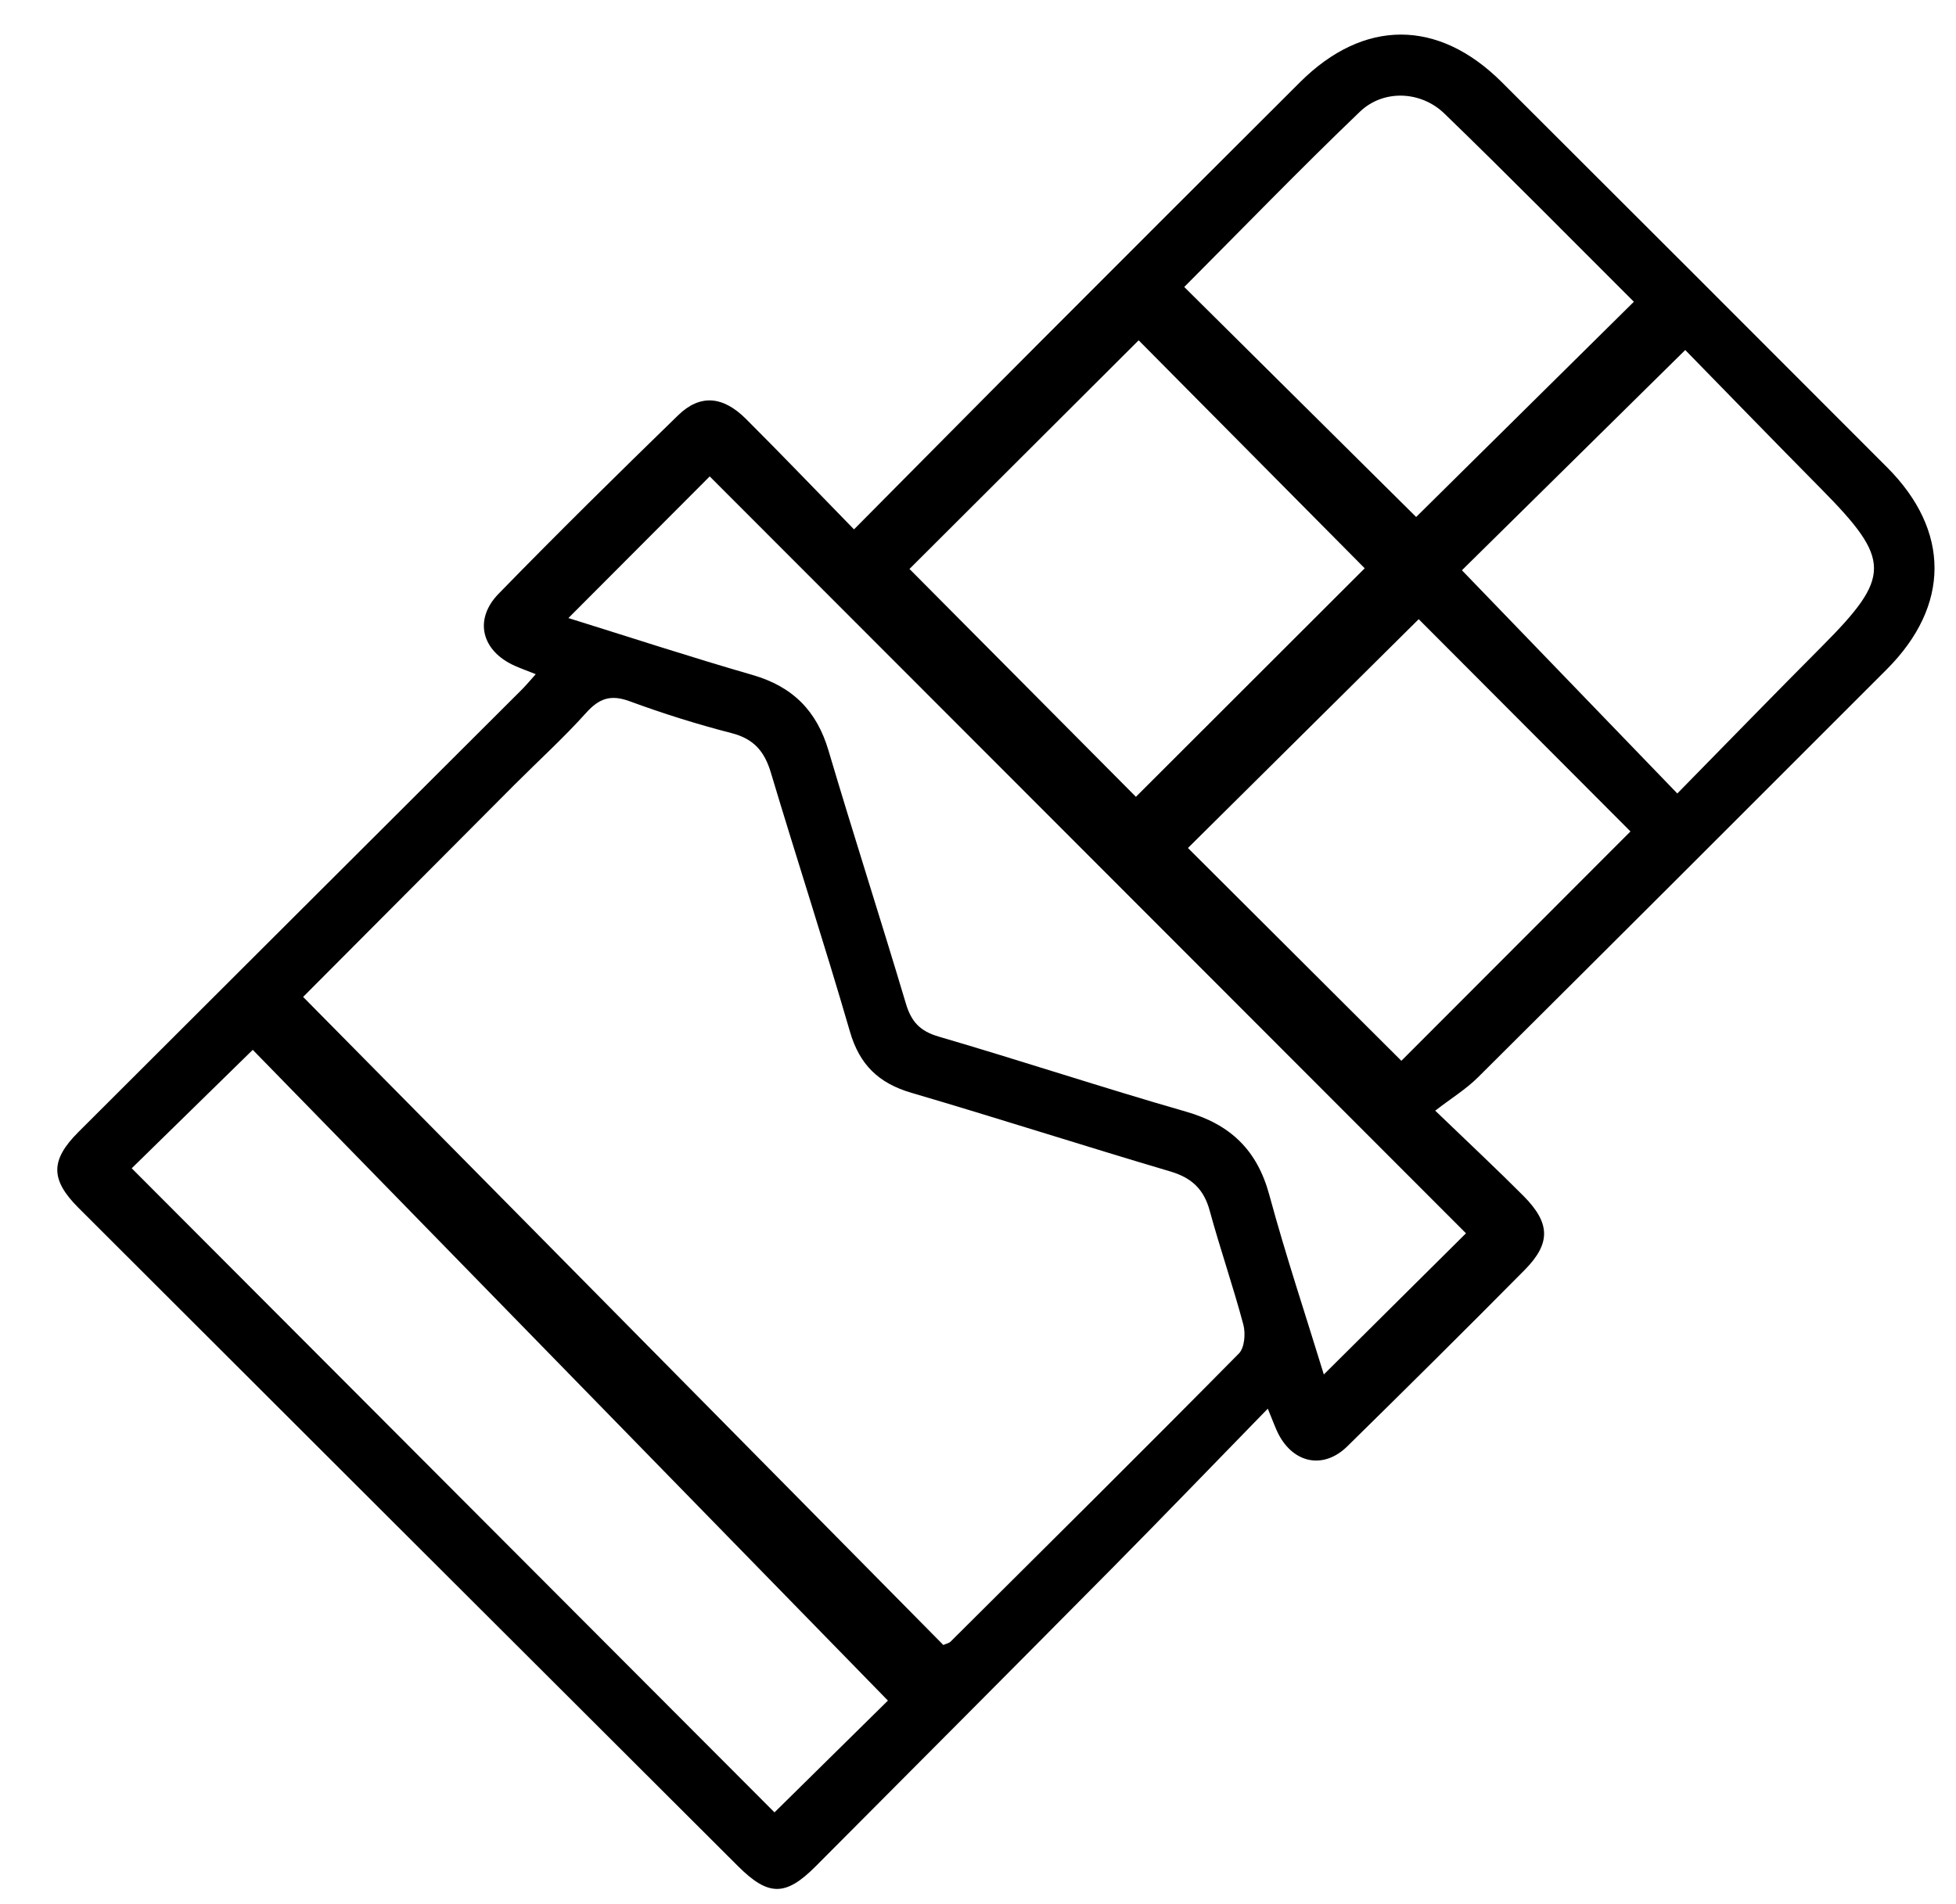 <?xml version="1.0" encoding="utf-8"?>
<!-- Generator: Adobe Illustrator 25.2.3, SVG Export Plug-In . SVG Version: 6.00 Build 0)  -->
<svg version="1.1" id="Ebene_1" xmlns="http://www.w3.org/2000/svg" xmlns:xlink="http://www.w3.org/1999/xlink" x="0px" y="0px"
	 viewBox="0 0 328.19 319.53" style="enable-background:new 0 0 328.19 319.53;" xml:space="preserve">
<g>
	<path d="M240.81,186.39c5.71,5.5,10.34,9.82,14.8,14.3c4.54,4.57,4.64,7.95,0.19,12.45c-9.84,9.94-19.77,19.79-29.75,29.59
		c-3.94,3.87-8.96,2.89-11.53-2.04c-0.51-0.98-0.87-2.05-1.8-4.29c-9,9.23-17.38,17.94-25.88,26.53
		c-16.63,16.8-33.32,33.55-50.01,50.3c-5.03,5.04-7.91,5.02-13-0.05C86.92,276.35,50.04,239.53,13.17,202.7
		c-4.73-4.73-4.75-7.99-0.01-12.73c24.75-24.72,49.52-49.42,74.28-74.13c0.79-0.78,1.5-1.64,2.45-2.7
		c-1.43-0.57-2.49-0.95-3.52-1.41c-5.54-2.46-6.95-7.74-2.71-12.09c9.88-10.14,19.97-20.08,30.12-29.95
		c3.66-3.56,7.5-3.26,11.37,0.6c6,5.99,11.87,12.12,18.14,18.55c10.64-10.72,20.8-21.01,31.02-31.25
		c14.59-14.62,29.2-29.22,43.82-43.8c10.66-10.63,23.16-10.66,33.84-0.01c21.58,21.53,43.14,43.08,64.67,64.66
		c10.62,10.64,10.59,23.21-0.06,33.88c-22.83,22.86-45.7,45.7-68.61,68.49C245.98,182.79,243.53,184.29,240.81,186.39z
		 M158.28,276.06c0.59-0.26,0.97-0.32,1.19-0.54c16.17-16.09,32.37-32.15,48.4-48.38c0.95-0.96,1.14-3.35,0.75-4.83
		c-1.71-6.43-3.9-12.72-5.65-19.14c-0.98-3.6-3.02-5.52-6.61-6.58c-14.51-4.29-28.93-8.94-43.45-13.2
		c-5.49-1.61-8.7-4.71-10.31-10.29c-4.22-14.54-8.92-28.94-13.26-43.44c-1.06-3.54-2.84-5.66-6.56-6.62
		c-5.79-1.49-11.52-3.29-17.14-5.36c-3.16-1.16-5.1-0.5-7.3,1.95c-3.78,4.21-7.99,8.03-11.99,12.04
		c-12.09,12.12-24.16,24.26-35.49,35.63C86.79,203.67,122.58,239.9,158.28,276.06z M245.97,206.97
		c-42.19-42.23-84.64-84.72-126.89-127.02c-7.67,7.7-15.57,15.61-23.71,23.77c10.27,3.2,20.53,6.56,30.89,9.55
		c6.72,1.94,10.77,5.99,12.75,12.68c4.2,14.19,8.75,28.27,12.98,42.45c0.9,3.03,2.34,4.63,5.48,5.55
		c13.88,4.06,27.61,8.61,41.51,12.6c7.45,2.14,11.94,6.42,13.99,13.97c2.77,10.22,6.13,20.27,9.15,30.14
		C230.29,222.55,238.27,214.63,245.97,206.97z M22.1,196.06c36.1,36.18,72.14,72.3,107.85,108.09c6.92-6.83,13.82-13.63,19.03-18.76
		c-35.62-36.5-71.23-73-106.57-109.21C35.3,183.14,28.66,189.64,22.1,196.06z M190.59,133.72c12.84-12.82,25.85-25.83,38.39-38.35
		c-12.63-12.74-25.49-25.71-37.93-38.26c-12.85,12.82-25.85,25.8-38.45,38.37C165.2,108.16,178.06,121.11,190.59,133.72z
		 M273.57,139.53c-11.97-12-24.04-24.1-35.53-35.62c-12.91,12.81-25.95,25.73-38.72,38.4c11.85,11.81,23.92,23.85,35.81,35.71
		C247.74,165.39,260.63,152.48,273.57,139.53z M237.61,86.76c11.96-11.82,24.12-23.84,36.53-36.12
		c-10.53-10.5-21.03-21.17-31.79-31.58c-3.96-3.83-10.24-4.08-14.17-0.32c-10.06,9.64-19.75,19.66-29.48,29.42
		C211.89,61.24,224.85,74.1,237.61,86.76z M245.29,95.7c11.87,12.3,23.79,24.66,36.14,37.46c8.87-9.04,16.51-16.9,24.25-24.67
		c11.68-11.73,11.68-14.5-0.08-26.41c-7.8-7.89-15.53-15.86-22.84-23.34C269.93,71.39,257.77,83.39,245.29,95.7z"/>
</g>
</svg>
